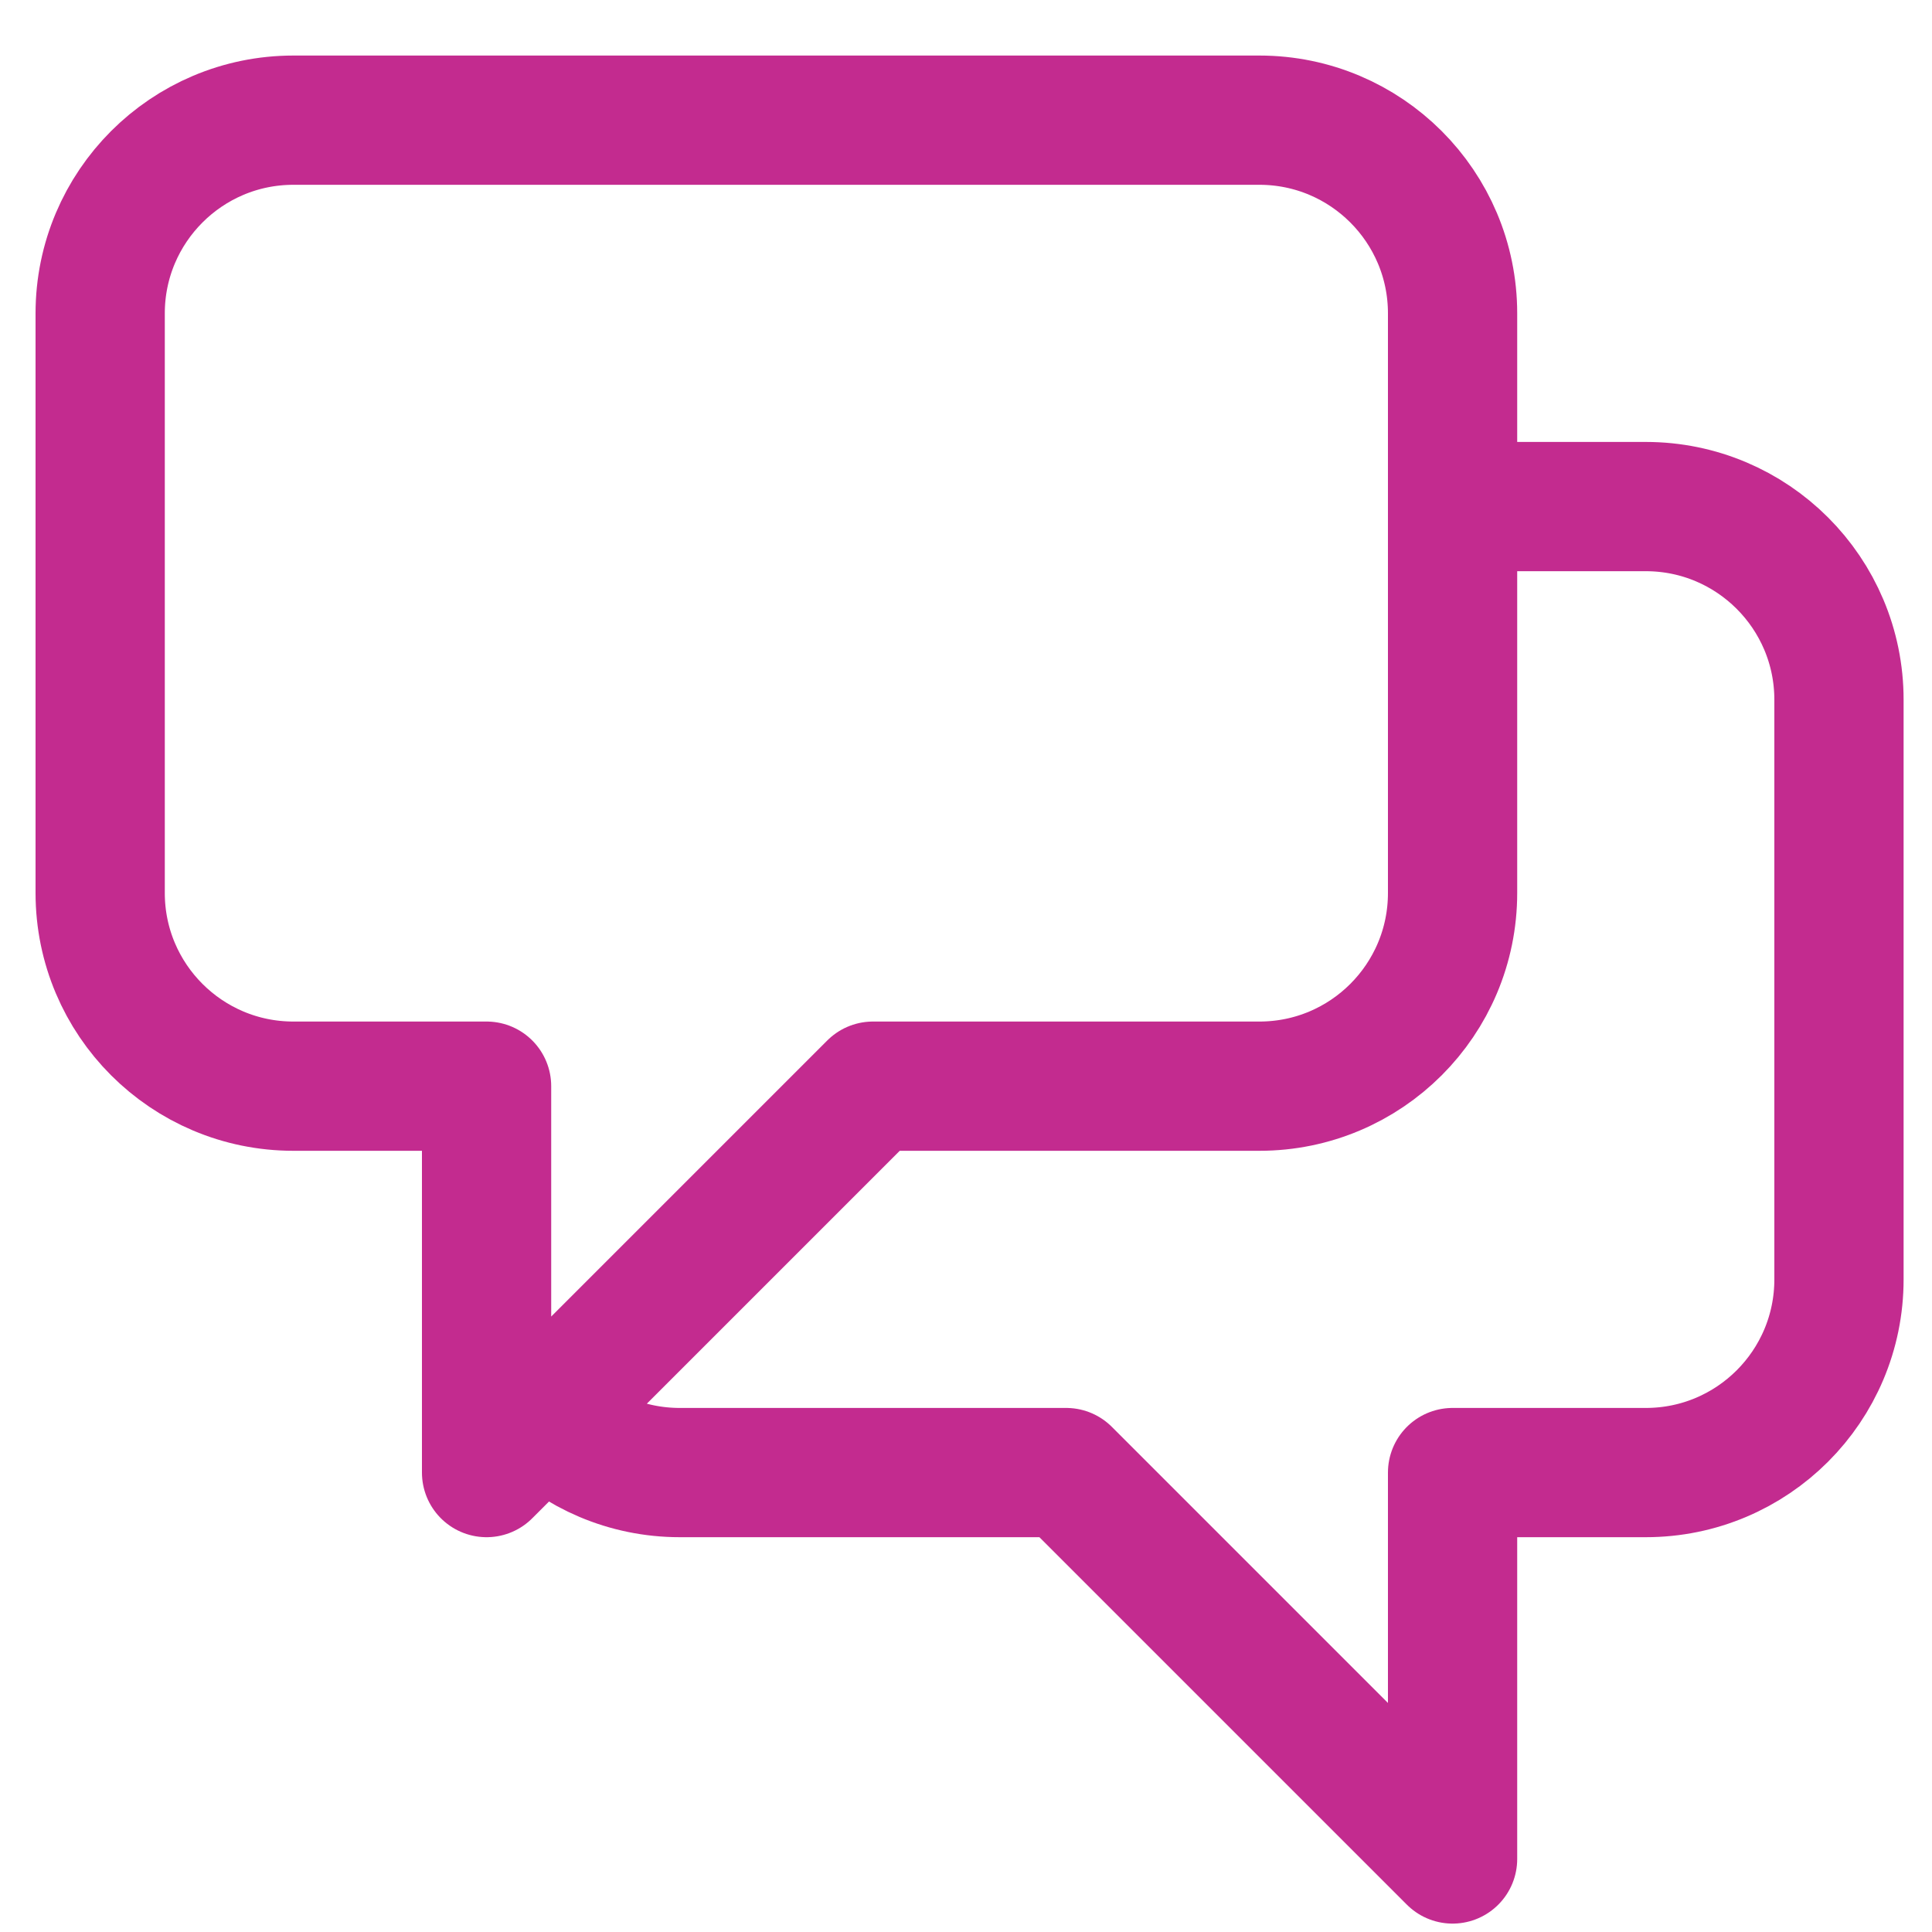 <svg width="20" height="20" viewBox="0 0 20 20" fill="none" xmlns="http://www.w3.org/2000/svg">
<path d="M15.037 5.244H17.037C18.142 5.244 19.037 6.14 19.037 7.244V13.244C19.037 14.349 18.142 15.244 17.037 15.244H15.037V19.244L11.037 15.244H7.037C6.485 15.244 5.985 15.02 5.623 14.658M5.623 14.658L9.037 11.244H13.037C14.142 11.244 15.037 10.349 15.037 9.244V3.244C15.037 2.14 14.142 1.244 13.037 1.244H3.037C1.933 1.244 1.037 2.14 1.037 3.244V9.244C1.037 10.349 1.933 11.244 3.037 11.244H5.037V15.244L5.623 14.658Z" stroke="#C32B8F" stroke-width="1.338" stroke-linecap="round" stroke-linejoin="round"/>
</svg>
